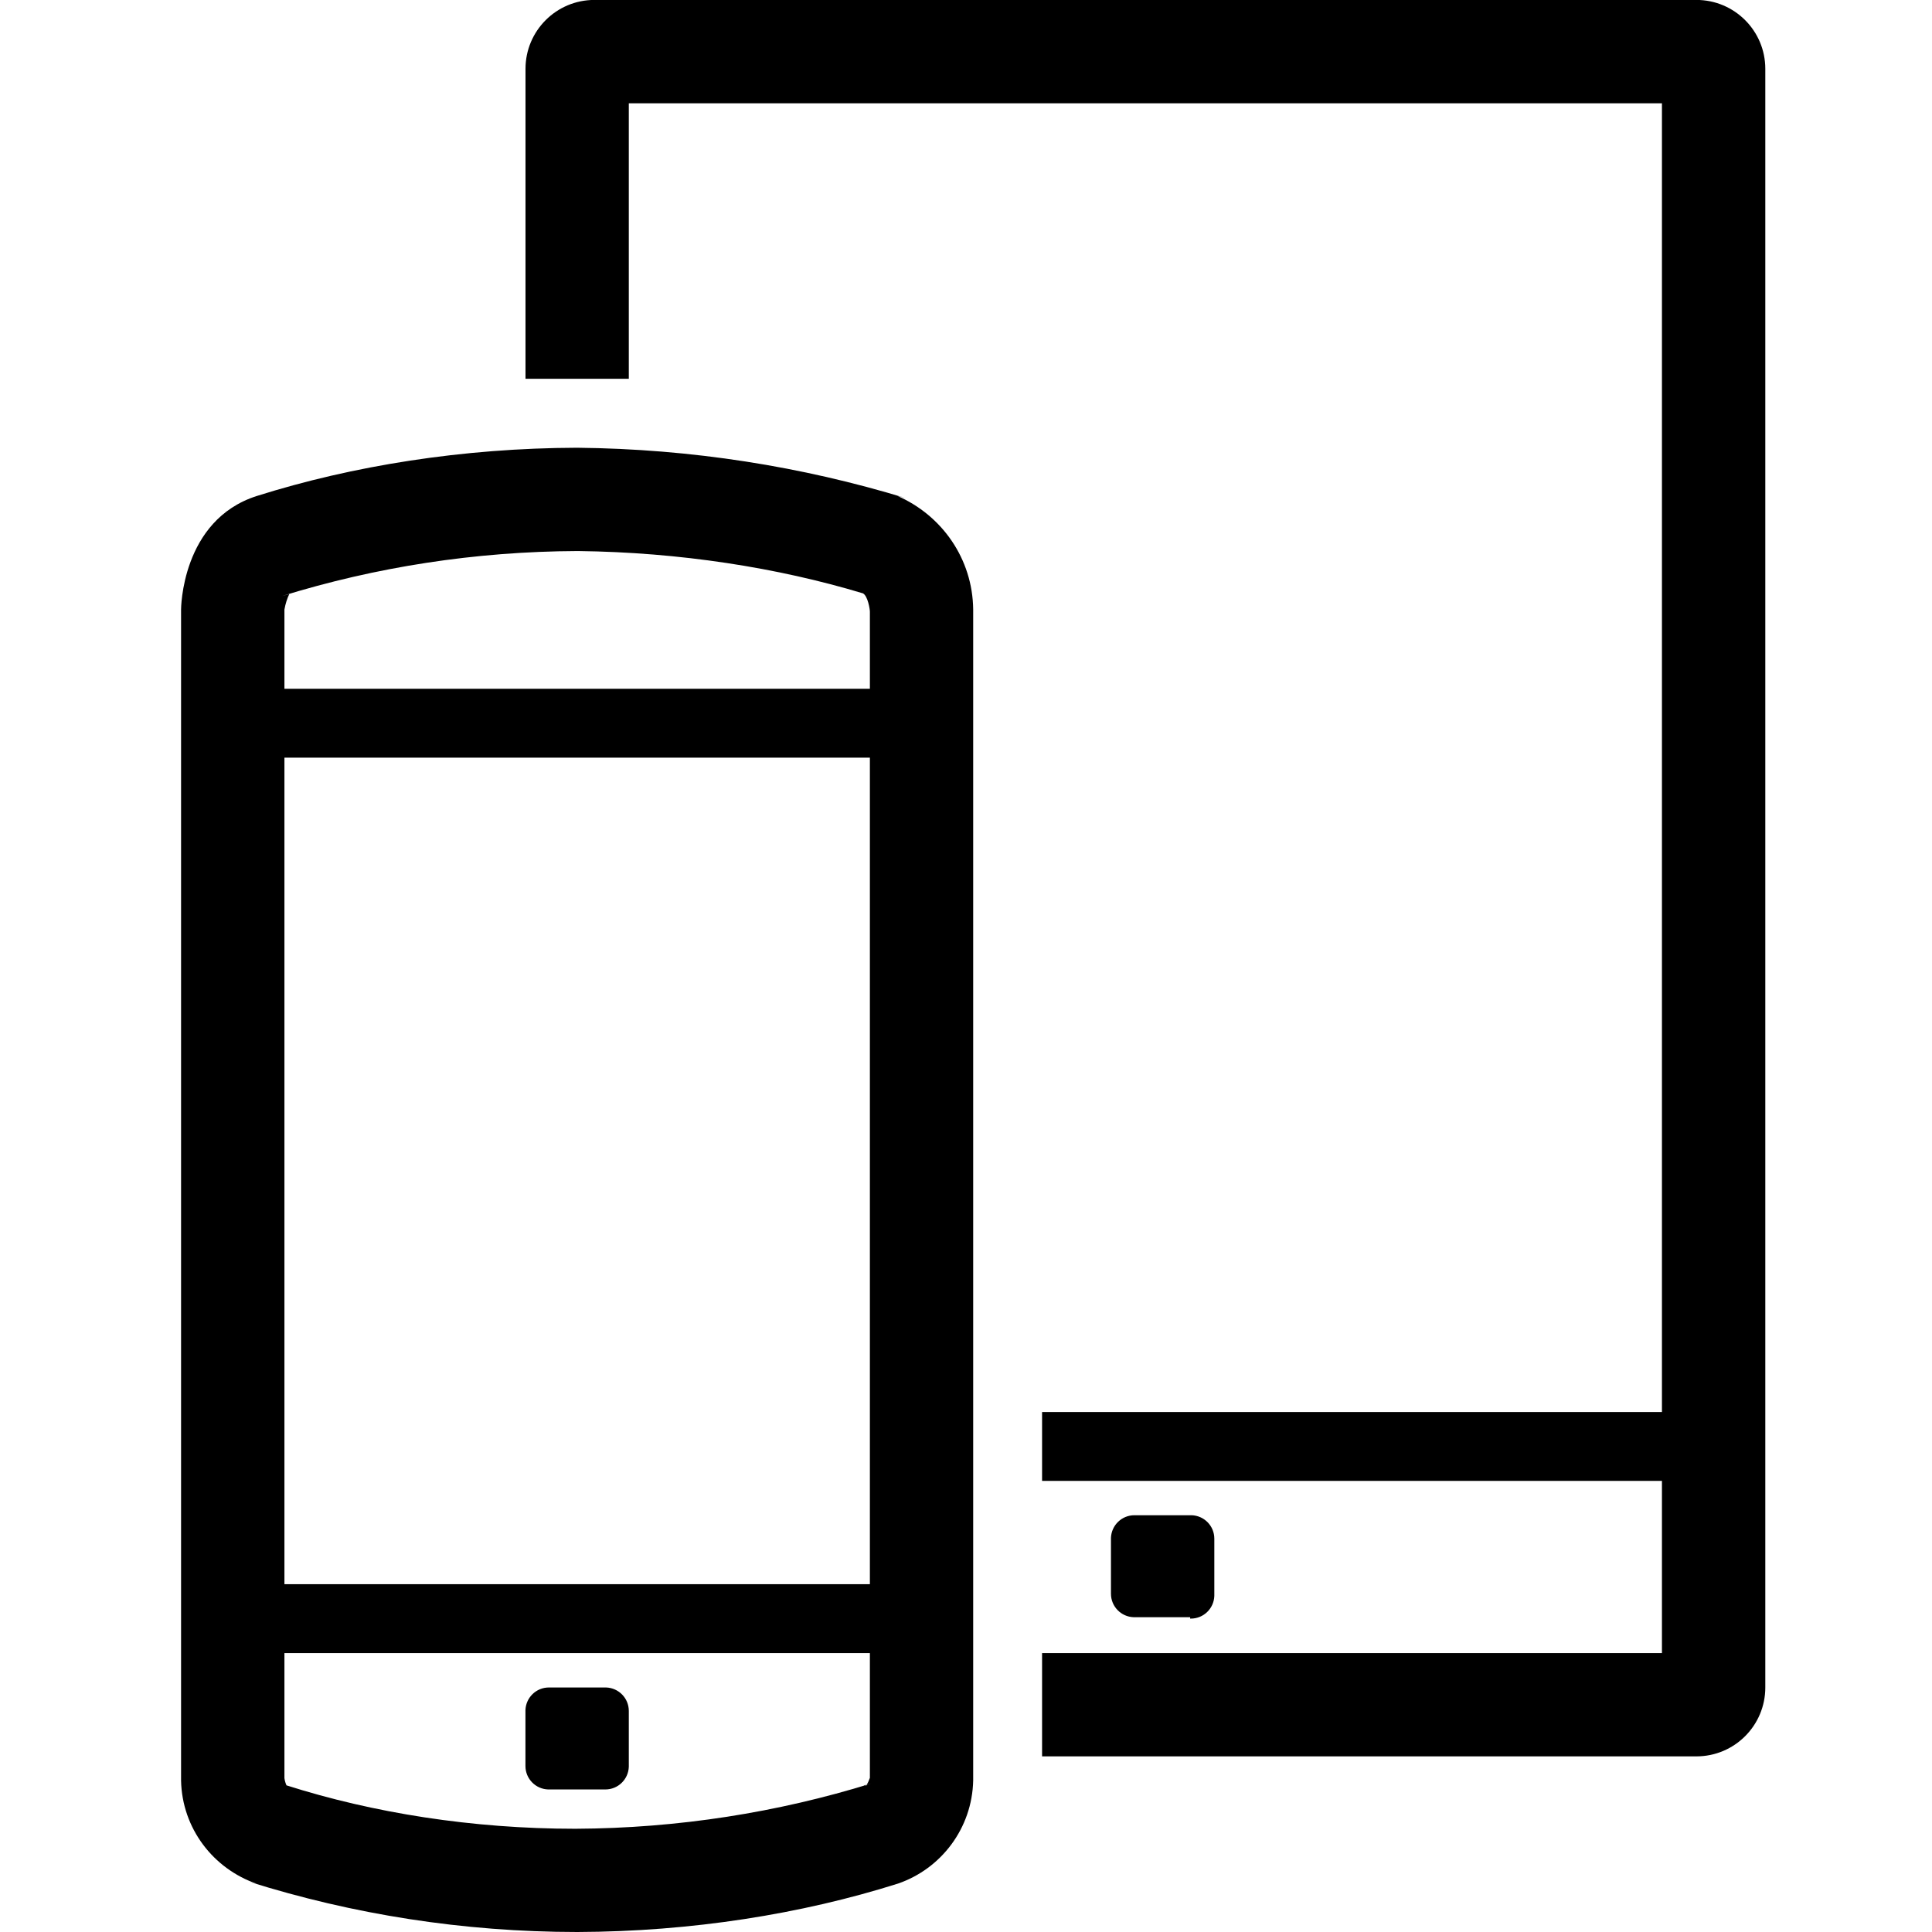 <!-- Generated by IcoMoon.io -->
<svg version="1.1" xmlns="http://www.w3.org/2000/svg" width="32" height="32" viewBox="0 0 32 32">
<title>producenci</title>
<path d="M29.239 1.141v26.809c0 0.63-0.511 1.141-1.141 1.141v0h-10.838v-1.711h10.267v-2.852h-10.267v-1.141h10.267v-21.676h-17.112v4.563h-1.711v-5.134c0-0.63 0.511-1.141 1.141-1.141v0h18.253c0.63 0 1.141 0.511 1.141 1.141v0zM19.713 26.809c0.003 0 0.008 0 0.012 0 0.21 0 0.381-0.167 0.388-0.376v-0.936c0-0.003 0-0.008 0-0.012 0-0.21-0.167-0.381-0.376-0.388h-0.936c-0.003 0-0.008 0-0.012 0-0.21 0-0.381 0.167-0.388 0.376v0.913c0 0.003 0 0.008 0 0.012 0 0.21 0.167 0.381 0.376 0.388h0.936zM16.119 10.096v19.394c-0.017 0.793-0.531 1.461-1.242 1.707l-0.013 0.004c-1.586 0.501-3.41 0.793-5.302 0.799h-0.003c-1.893-0.001-3.718-0.293-5.433-0.833l0.128 0.035c-0.724-0.25-1.238-0.919-1.255-1.709v-19.396s0-1.483 1.255-1.882c1.586-0.501 3.41-0.793 5.302-0.799h0.003c1.898 0.019 3.721 0.31 5.442 0.834l-0.137-0.036c0.738 0.322 1.246 1.042 1.255 1.881v0.001zM4.711 11.408h9.697v-1.278c0-0.040-0.034-0.257-0.114-0.302-1.412-0.426-3.037-0.681-4.718-0.701h-0.011c-1.705 0.007-3.347 0.267-4.893 0.745l0.119-0.032c-0.035 0.074-0.063 0.16-0.079 0.251l-0.001 0.006zM4.711 12.549v13.69h9.697v-13.69zM14.408 29.445v-2.065h-9.697v2.071c0.006 0.044 0.018 0.085 0.035 0.122l-0.001-0.002c1.431 0.456 3.076 0.719 4.783 0.719 0.001 0 0.002 0 0.003 0v0c1.708-0.008 3.351-0.271 4.899-0.75l-0.119 0.032h0.040c0.021-0.036 0.040-0.077 0.055-0.12l0.002-0.005zM10.016 27.95h-0.913c-0.003 0-0.008 0-0.012 0-0.21 0-0.381 0.167-0.388 0.376v0.913c0 0.003 0 0.008 0 0.012 0 0.21 0.167 0.381 0.376 0.388h0.936c0.003 0 0.008 0 0.012 0 0.21 0 0.381-0.167 0.388-0.376v-0.913c0-0.003 0-0.008 0-0.012 0-0.21-0.167-0.381-0.376-0.388h-0.001z"></path>
</svg>
